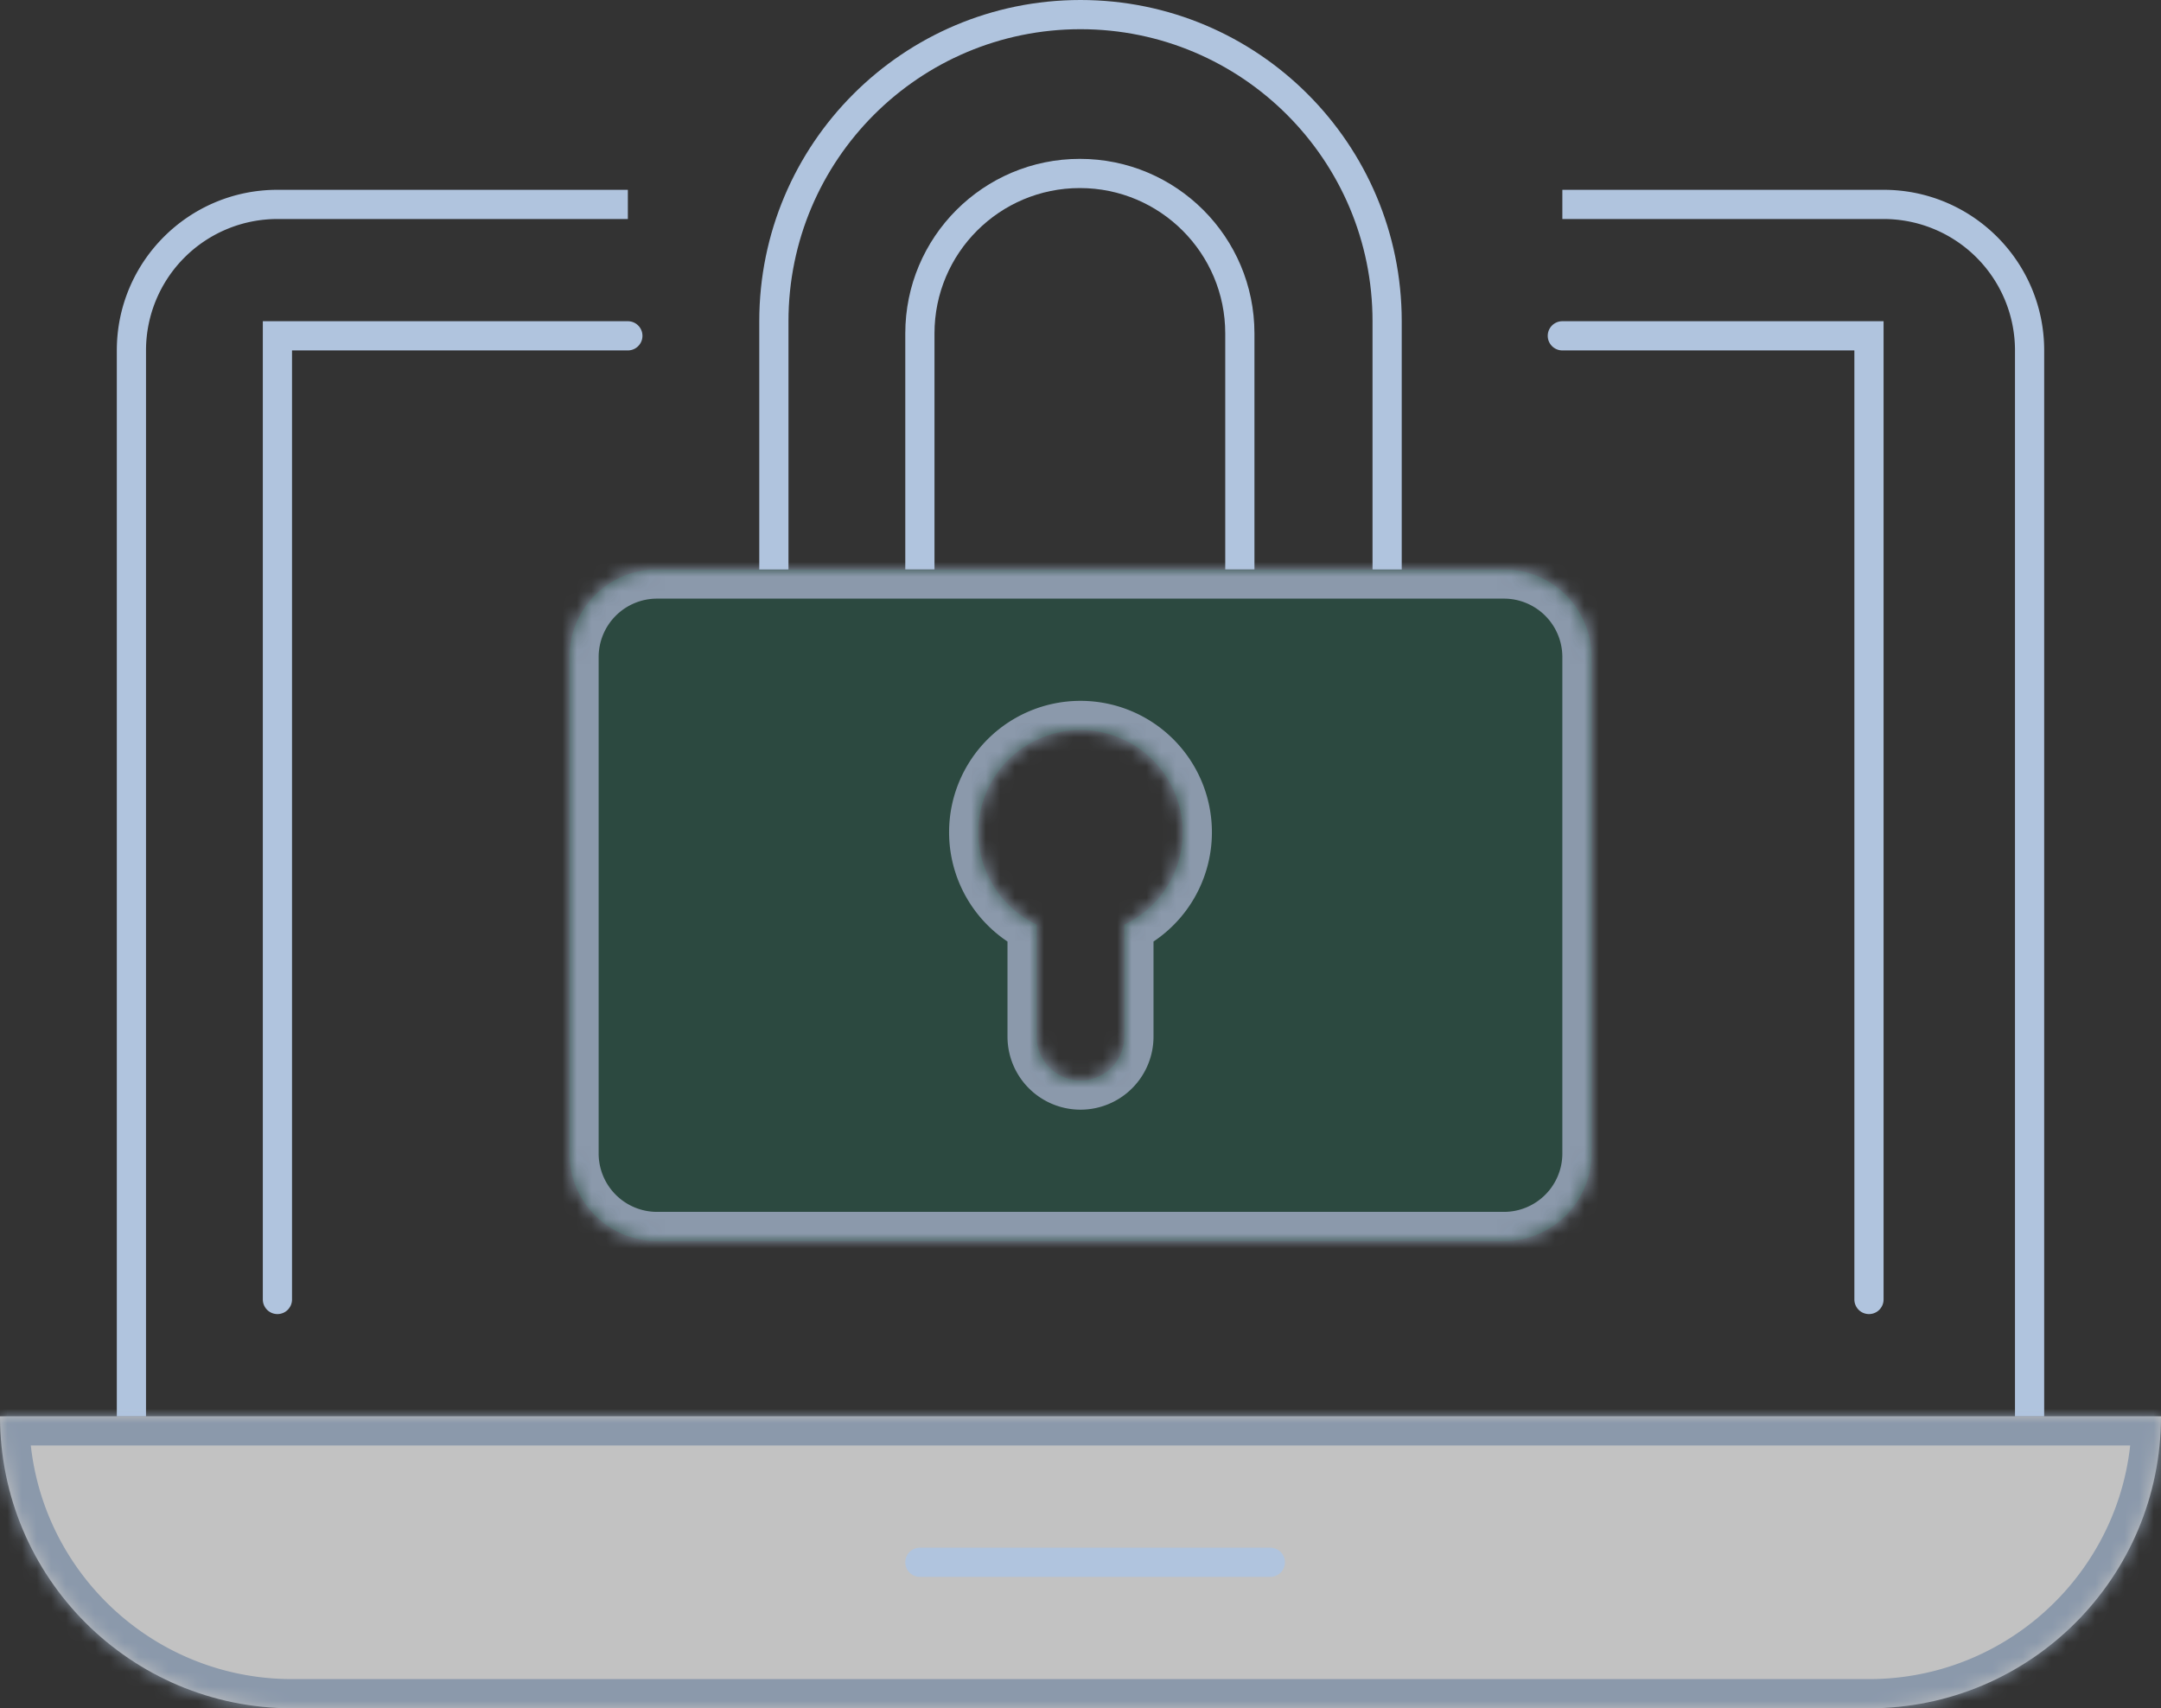 <svg width="148" height="117" viewBox="0 0 148 117" xmlns="http://www.w3.org/2000/svg" xmlns:xlink="http://www.w3.org/1999/xlink"><rect x="0" y="0" width="148" height="117" fill="#333333" stroke="none"/><title>image-secure</title><desc>Created using Figma</desc><use xlink:href="#a" transform="translate(9 14)" fill="#B0C4DE" opacity=".7"/><use xlink:href="#b" transform="translate(19 23)" fill="#B0C4DE" opacity=".7"/><g opacity=".7" transform="translate(-1330 -1897)"><use xlink:href="#c" transform="translate(1330 1994)" fill="#FFF"/><mask id="d"><use xlink:href="#c" fill="#fff" transform="translate(1330 1994)"/></mask><g mask="url(#d)"><use xlink:href="#e" transform="translate(1330 1994)" fill="#B0C4DE"/></g></g><use xlink:href="#f" transform="translate(62 108)" fill="#B0C4DE" opacity=".7"/><use xlink:href="#g" transform="translate(63 11.88)" fill="#B0C4DE" opacity=".7"/><use xlink:href="#h" transform="translate(53 1)" fill="#B0C4DE" opacity=".7"/><g opacity=".7" transform="translate(-1330 -1897)"><use xlink:href="#i" transform="translate(1369 1936)" fill="#00D68F" fill-opacity=".2"/><mask id="j"><use xlink:href="#i" fill="#fff" transform="translate(1369 1936)"/></mask><g mask="url(#j)"><use xlink:href="#k" transform="translate(1369 1936)" fill="#B0C4DE"/></g></g><defs><path id="a" d="M129 10v73h2V10h-2zM1 83V10h-2v73h2zM98 1h22v-2H98v2zM10 1h24v-2H10v2zm-9 9a9 9 0 0 1 9-9v-2C3.925-1-1 3.925-1 10h2zm130 0c0-6.075-4.925-11-11-11v2a9 9 0 0 1 9 9h2z"/><path id="b" d="M109 0h1v-1h-1v1zm-1 66a1 1 0 0 0 2 0h-2zM-1 66a1 1 0 1 0 2 0h-2zM0 0v-1h-1v1h1zm88-1a1 1 0 1 0 0 2v-2zM24 1a1 1 0 1 0 0-2v2zm84-1v66h2V0h-2zM1 66V0h-2v66h2zM88 1h21v-2H88v2zM0 1h24v-2H0v2z"/><path id="c" d="M0 0h148c0 11.046-8.954 20-20 20H20C8.954 20 0 11.046 0 0z"/><path id="e" d="M0-2a2 2 0 1 0 0 4v-4zm0 4h148v-4H0v4zm128 16H20v4h108v-4zm18-18c0 9.941-8.059 18-18 18v4c12.15 0 22-9.85 22-22h-4zM20 18C10.059 18 2 9.941 2 0h-4c0 12.15 9.85 22 22 22v-4z"/><path id="f" d="M1-2a1 1 0 0 0 0 2v-2zm24 2a1 1 0 1 0 0-2v2zM1 0h24v-2H1v2z"/><path id="g" d="M20.913 10.957v16.16h2v-16.16h-2zM1 27.117v-16.16h-2v16.16h2zM10.957-1C4.353-1-1 4.353-1 10.957h2C1 5.457 5.458 1 10.957 1v-2zm0 2c5.498 0 9.956 4.458 9.956 9.957h2C22.913 4.353 17.56-1 10.956-1v2z"/><path id="h" d="M41 21v17h2V21h-2zM1 38V21h-2v17h2zM21-1C8.85-1-1 8.85-1 21h2C1 9.954 9.954 1 21 1v-2zm0 2c11.046 0 20 8.954 20 20h2C43 8.85 33.15-1 21-1v2z"/><path id="i" fill-rule="evenodd" d="M6 0a6 6 0 0 0-6 6v34a6 6 0 0 0 6 6h58a6 6 0 0 0 6-6V6a6 6 0 0 0-6-6H6zm36 18a7 7 0 0 1-4 6.326V32a3 3 0 1 1-6 0v-7.674A7 7 0 1 1 42 18z"/><path id="k" d="M38 24.326l-.858-1.806-1.142.542v1.264h2zm-6 0h2v-1.264l-1.142-.542L32 24.326zM2 6a4 4 0 0 1 4-4v-4a8 8 0 0 0-8 8h4zm0 34V6h-4v34h4zm4 4a4 4 0 0 1-4-4h-4a8 8 0 0 0 8 8v-4zm58 0H6v4h58v-4zm4-4a4 4 0 0 1-4 4v4a8 8 0 0 0 8-8h-4zm0-34v34h4V6h-4zm-4-4a4 4 0 0 1 4 4h4a8 8 0 0 0-8-8v4zM6 2h58v-4H6v4zm32.858 24.133A9 9 0 0 0 44 18h-4a5 5 0 0 1-2.858 4.52l1.716 3.613zM40 32v-7.674h-4V32h4zm-5 5a5 5 0 0 0 5-5h-4a1 1 0 0 1-1 1v4zm-5-5a5 5 0 0 0 5 5v-4a1 1 0 0 1-1-1h-4zm0-7.674V32h4v-7.674h-4zM26 18a9 9 0 0 0 5.142 8.133l1.716-3.613A5 5 0 0 1 30 18h-4zm9-9a9 9 0 0 0-9 9h4a5 5 0 0 1 5-5V9zm9 9a9 9 0 0 0-9-9v4a5 5 0 0 1 5 5h4z"/></defs></svg>